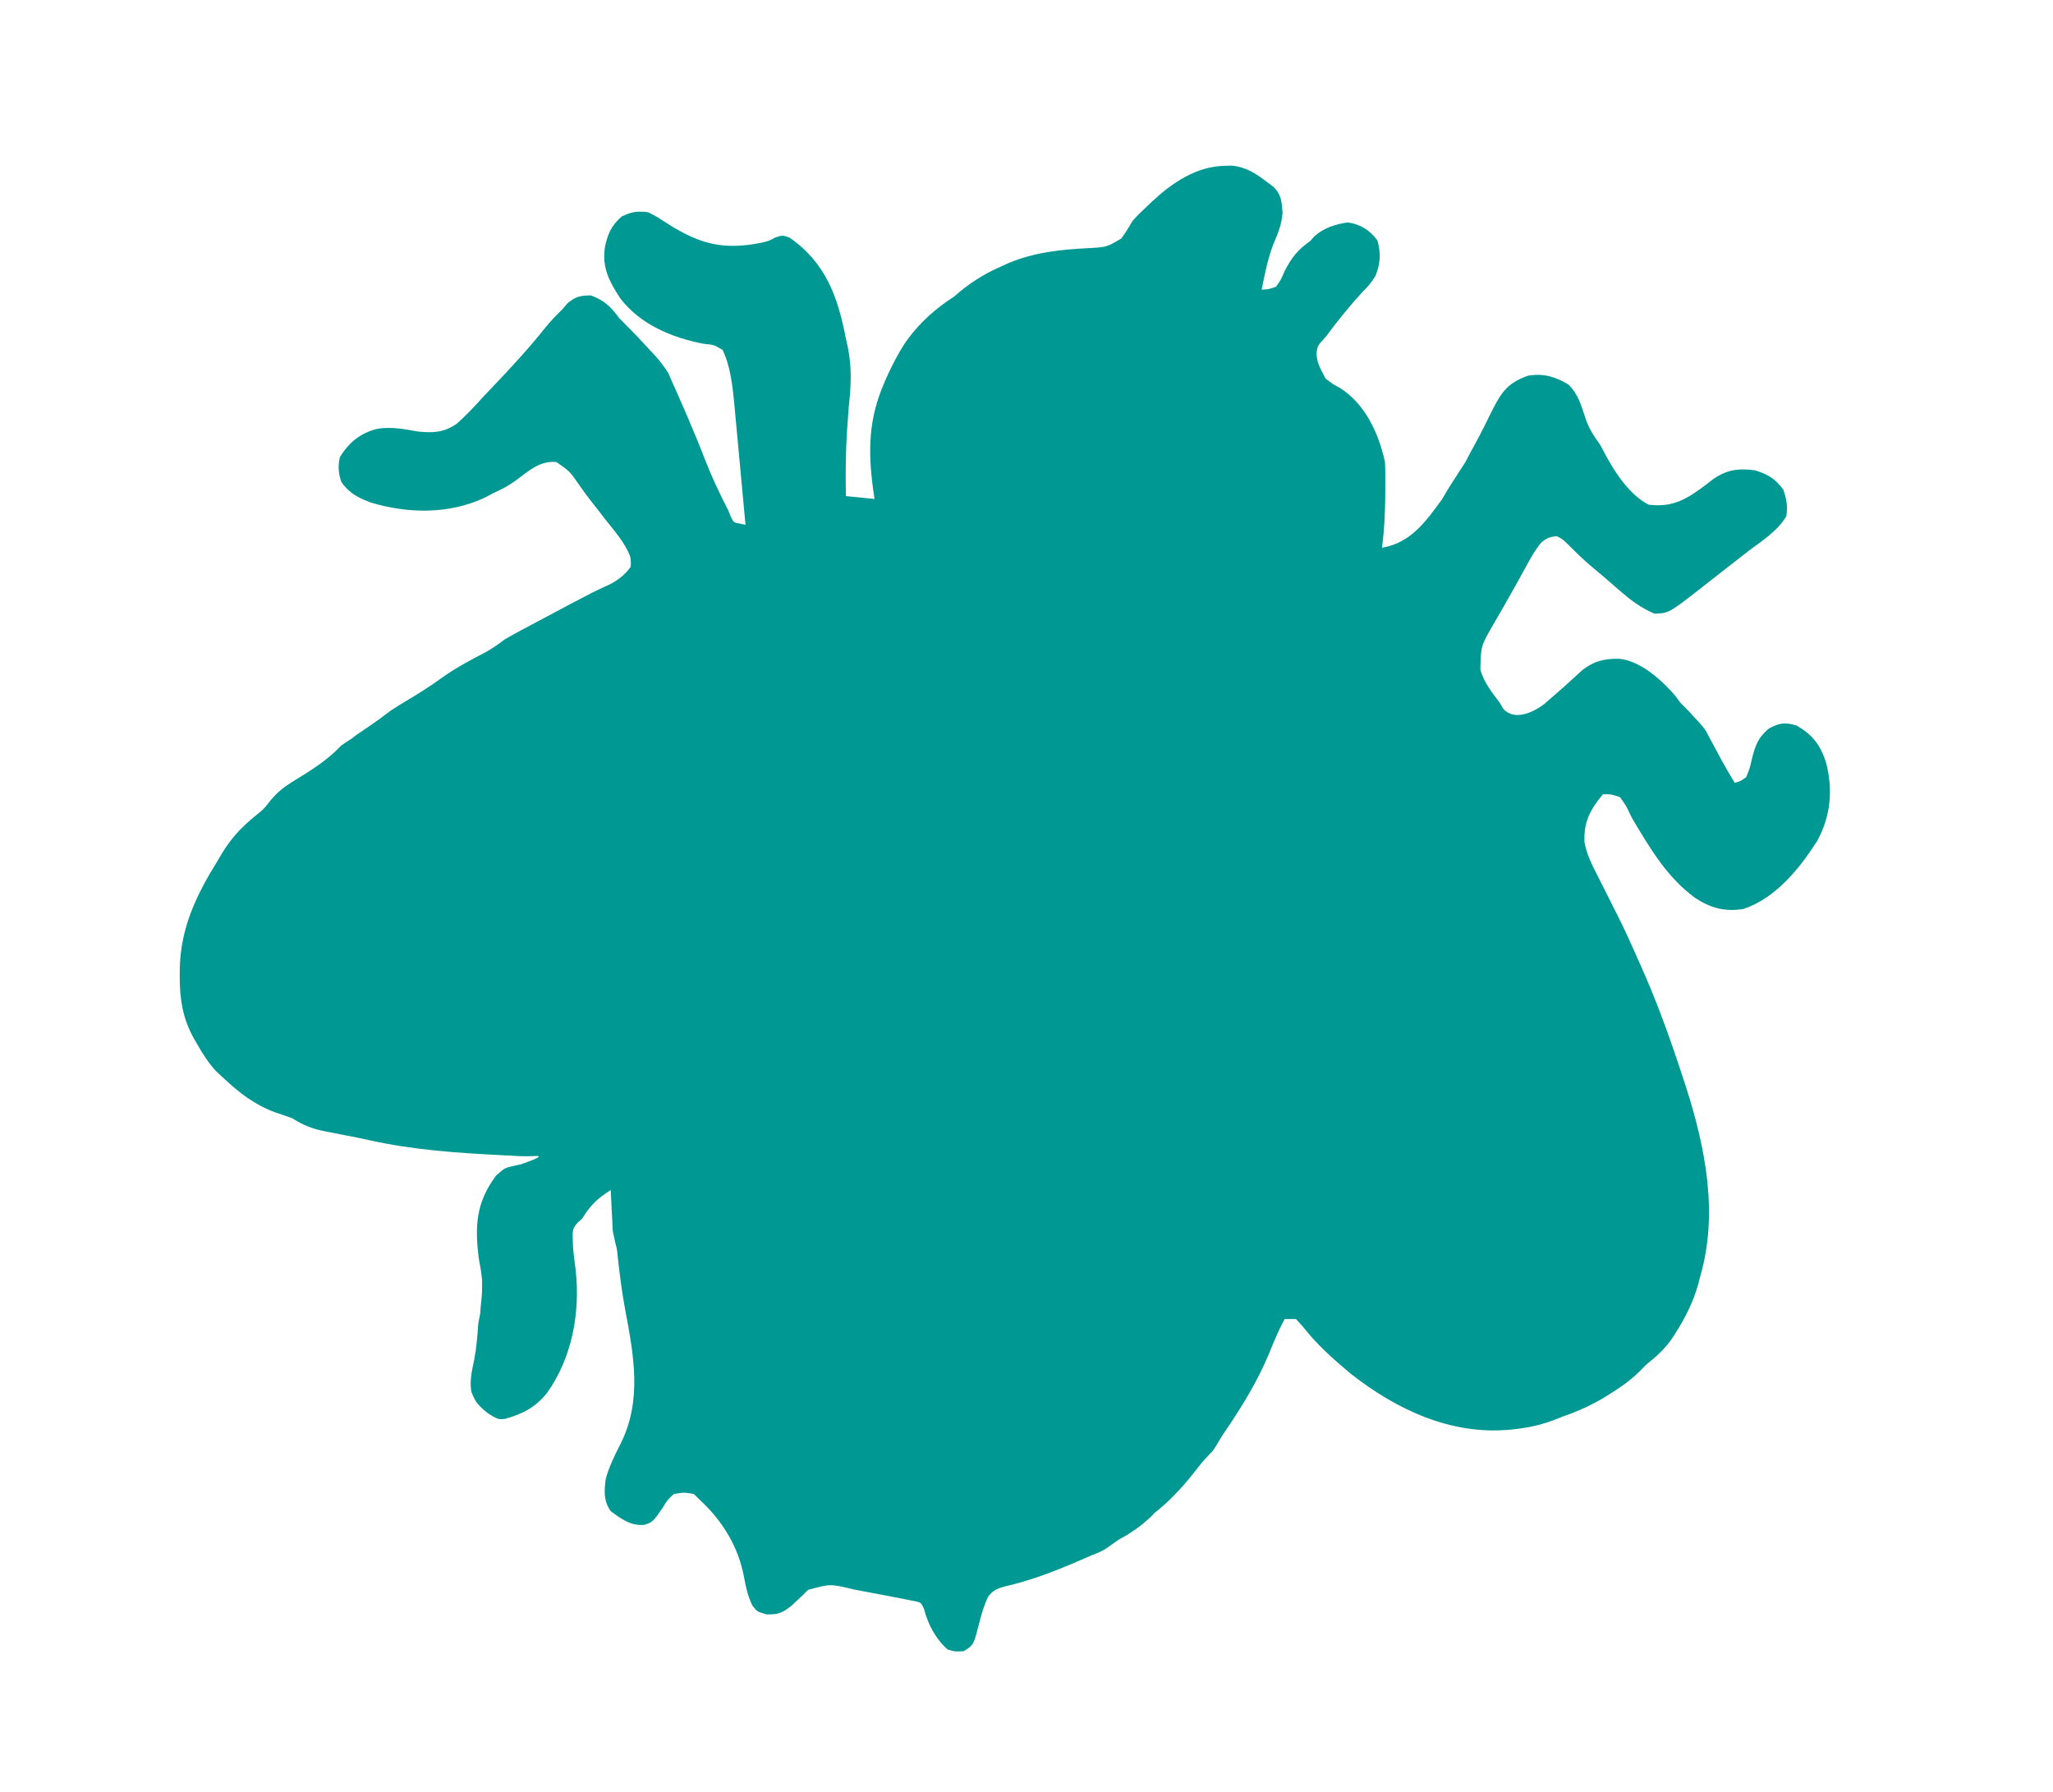 <?xml version="1.0" encoding="UTF-8" standalone="no"?>
<svg
   version="1.1"
   width="716"
   height="625"
   id="svg1"
   sodipodi:docname="fly.svg"
   inkscape:version="1.4 (86a8ad7, 2024-10-11)"
   xmlns:inkscape="http://www.inkscape.org/namespaces/inkscape"
   xmlns:sodipodi="http://sodipodi.sourceforge.net/DTD/sodipodi-0.dtd"
   xmlns="http://www.w3.org/2000/svg"
   xmlns:svg="http://www.w3.org/2000/svg">
  <defs
     id="defs1" />
  <sodipodi:namedview
     id="namedview1"
     pagecolor="#ffffff"
     bordercolor="#000000"
     borderopacity="0.25"
     inkscape:showpageshadow="2"
     inkscape:pageopacity="0.0"
     inkscape:pagecheckerboard="0"
     inkscape:deskcolor="#d1d1d1"
     inkscape:zoom="1.4142136"
     inkscape:cx="289.20667"
     inkscape:cy="336.22927"
     inkscape:window-width="1920"
     inkscape:window-height="1007"
     inkscape:window-x="1911"
     inkscape:window-y="-9"
     inkscape:window-maximized="1"
     inkscape:current-layer="svg1" />
  <path
     id="path1"
     style="fill:#009893;fill-opacity:1"
     d="M 2.246 -0.043 L 0 0 C -10.046 0.087 -18.573 5.872 -25.734 12.539 L -27.438 14.188 C -30.062 16.625 -30.062 16.625 -32.438 19.188 C -33.674 21.359 -34.911 23.383 -36.408 25.389 C -41.46 28.354 -41.459 28.355 -47.5 28.703 C -57.464 29.202 -66.477 30.107 -75.734 33.938 L -78.438 35.188 C -84.531 37.805 -89.786 41.271 -94.66 45.596 C -94.74 45.644 -94.815 45.685 -94.896 45.738 C -101.241 49.876 -106.326 54.466 -110.602 60.121 C -114.878 65.776 -119.033 75.621 -119.033 75.621 L -119.016 75.646 C -124.439 88.012 -124.808 99.058 -122.91 112.926 L -122.438 116.188 L -132.438 115.188 C -132.529 108.119 -132.546 101.077 -132.129 94.02 L -132 92 C -131.833 89.393 -131.642 86.792 -131.438 84.188 C -130.639 76.962 -130.288 70.621 -131.723 63.449 L -132.438 60.188 C -135.226 45.779 -139.407 33.865 -152.043 25.066 C -154.438 24.188 -154.438 24.188 -156.938 24.957 C -159.359 26.251 -159.359 26.251 -161.832 26.82 C -174.749 29.45 -183.08 27.444 -194.125 20.5 C -196.508 18.923 -198.837 17.382 -201.438 16.188 C -205.375 15.748 -207.02 15.991 -210.625 17.688 C -214.203 20.868 -215.418 23.57 -216.438 28.188 C -217.576 35.442 -215.004 40.229 -211.141 46.188 C -204.248 55.283 -193.091 59.941 -182.188 62.062 C -178.474 62.416 -178.474 62.416 -175.438 64.188 C -172.662 70.058 -171.962 76.704 -171.336 83.096 L -171.051 86.32 C -170.719 89.79 -170.39 93.259 -170.074 96.73 C -169.856 99.136 -169.634 101.542 -169.408 103.947 C -168.738 111.026 -168.08 118.106 -167.438 125.188 L -169.369 124.799 C -171.582 124.395 -171.582 124.394 -172.539 122.414 L -173.438 120.188 C -176.404 114.435 -179.134 108.687 -181.488 102.656 C -185.345 92.626 -189.671 82.831 -194.066 73.029 C -194.142 72.752 -194.26 72.475 -194.428 72.201 C -194.431 72.196 -194.435 72.192 -194.438 72.188 C -197.07 67.903 -200.67 64.398 -200.67 64.398 C -200.67 64.398 -200.674 64.398 -200.674 64.398 L -202.25 62.688 C -204.515 60.213 -206.815 57.81 -209.188 55.438 L -211.438 53.188 C -214.406 49.165 -216.661 46.907 -221.438 45.188 C -225.077 45.26 -226.784 45.63 -229.562 48 L -231.438 50.188 C -233.513 52.199 -235.436 54.185 -237.25 56.438 C -242.891 63.53 -249.05 70.223 -255.305 76.777 C -256.394 77.911 -257.48 79.048 -258.562 80.188 C -261.641 83.576 -264.71 86.94 -268.148 89.971 C -272.755 93.076 -276.254 93.193 -281.68 92.67 C -286.579 91.812 -291.002 90.914 -295.938 91.75 C -301.784 93.229 -305.853 96.547 -308.938 101.688 C -309.591 104.956 -309.435 106.994 -308.438 110.188 C -305.689 114.168 -302.537 115.771 -298.125 117.438 C -285.077 121.36 -270.711 121.588 -258.211 115.656 L -255.438 114.188 C -252.44 112.825 -249.752 111.424 -247.117 109.441 C -242.869 106.213 -238.962 102.773 -233.371 103.312 C -228.686 106.589 -228.686 106.589 -225.371 111.406 C -224.177 113.124 -222.946 114.818 -221.66 116.469 C -220.507 117.912 -219.368 119.367 -218.242 120.832 L -216.438 123.188 C -213.194 127.297 -209.506 131.354 -207.641 136.301 C -207.407 137.601 -207.381 138.743 -207.471 139.844 C -209.646 143.024 -212.858 145.012 -214.861 146.027 C -215.239 146.168 -216.166 146.631 -216.617 146.828 C -216.63 146.833 -216.688 146.855 -216.688 146.855 L -216.693 146.865 C -219.072 147.907 -222.014 149.405 -228.428 152.791 L -230.812 154.062 C -233.281 155.372 -235.75 156.684 -238.215 158 L -240.438 159.188 C -244.126 161.148 -247.838 163.067 -251.438 165.188 C -253.699 166.919 -255.812 168.392 -258.32 169.766 C -263.56 172.468 -268.64 175.188 -273.438 178.625 C -277.36 181.486 -281.396 184.019 -285.562 186.5 C -287.554 187.67 -289.523 188.883 -291.432 190.184 L -291.434 190.186 C -291.435 190.186 -291.437 190.186 -291.438 190.188 C -291.452 190.199 -295.399 193.348 -303.09 198.459 C -303.662 198.839 -304.076 199.172 -304.355 199.465 C -305.725 200.36 -307.1 201.245 -308.438 202.188 C -313.217 207.24 -318.541 210.575 -324.438 214.188 C -327.941 216.329 -330.272 217.993 -332.938 221.125 C -335.352 224.269 -335.352 224.269 -338.438 226.75 C -343.302 230.703 -346.918 234.601 -350.117 239.953 L -351.438 242.188 C -358.915 254.198 -364.461 265.64 -364.738 280.059 L -364.75 282.438 C -364.81 290.559 -363.716 297.5 -359.662 304.623 L -358.625 306.375 C -356.689 309.828 -354.695 312.909 -351.988 315.832 L -349.438 318.188 C -343.9 323.37 -338.716 327.386 -331.562 330.062 C -329.511 330.743 -327.469 331.449 -325.438 332.188 C -321.697 334.592 -318.623 335.784 -314.312 336.67 L -311.938 337.125 C -310.214 337.465 -308.49 337.805 -306.766 338.145 C -304.17 338.645 -301.58 339.157 -298.998 339.725 C -283.41 343.233 -267.862 344.27 -251.949 345.066 L -249.955 345.162 L -249.949 345.16 C -249.904 345.16 -249.793 345.168 -249.67 345.176 C -249.644 345.178 -249.64 345.178 -249.611 345.18 L -249.438 345.188 L -249.436 345.191 C -248.123 345.283 -244.541 345.549 -240.674 345.326 C -237.128 345.122 -242.688 347.152 -245.857 348.266 C -247.659 348.535 -250.795 349.402 -250.795 349.402 L -250.785 349.441 C -251.678 349.735 -252.49 350.407 -254.438 352.188 C -261.435 361.517 -261.899 369.803 -260.438 381.188 C -259.699 385.115 -259.762 384.677 -259.301 388.496 L -259.312 391.688 C -259.298 394.53 -259.839 397.219 -259.938 400.062 C -260.438 403.062 -260.438 402.188 -260.684 404.367 C -260.97 408.406 -261.276 412.357 -262.051 416.336 C -262.822 420.094 -263.694 423.606 -263.074 427.43 C -261.893 430.611 -261.117 431.716 -258.656 433.912 L -257.227 435.072 L -255.438 436.188 C -253.438 437.188 -253.438 437.188 -251.312 437 C -245.142 435.256 -240.796 433.051 -236.688 428 C -227.913 415.676 -225.029 400.009 -226.672 385.055 C -227.039 382.305 -227.41 379.569 -227.609 376.801 L -227.688 374.375 C -227.783 371.685 -227.847 370.648 -226.035 368.609 L -224.438 367.188 C -221.565 362.533 -219.054 360.103 -214.438 357.188 C -214.338 359.288 -214.237 361.388 -214.131 363.488 L -214 366.062 L -213.881 368.613 L -213.754 371.055 C -213.686 372.435 -213.119 373.72 -212.969 375.094 C -212.396 377.534 -212.271 377.253 -212.043 380.074 C -211.352 386.358 -210.582 392.584 -209.418 398.801 C -206.399 414.827 -203.409 430.593 -211.053 445.768 C -213.075 449.732 -215.029 453.668 -216.188 457.98 C -216.749 462.171 -216.943 465.719 -214.438 469.188 C -210.779 471.878 -207.437 474.358 -202.773 473.961 C -199.815 472.981 -199.815 472.981 -196.438 468.188 C -194.74 465.336 -194.74 465.336 -192.438 463.188 C -188.853 462.604 -188.853 462.604 -185.438 463.188 L -183.438 465.188 C -175.496 472.467 -169.881 481.62 -167.938 492.25 C -167.286 495.819 -166.63 498.787 -165.055 502.059 C -163.438 504.188 -163.438 504.188 -160.062 505.188 C -155.858 505.188 -154.716 504.746 -151.438 502.188 L -149.562 500.426 L -147.5 498.5 L -145.598 496.613 C -137.828 494.504 -137.828 494.504 -129.529 496.512 L -126.625 497.062 C -123.795 497.583 -120.966 498.109 -118.141 498.656 L -115.438 499.188 L -112.777 499.693 L -110.316 500.191 L -108.135 500.623 C -106.21 501.059 -106.211 501.059 -105.188 503.25 C -103.809 508.649 -101.157 513.644 -97 517.375 C -94.438 518.188 -94.438 518.188 -91.312 518 C -87.895 515.846 -87.895 515.846 -86.121 508.93 C -85.261 505.481 -84.34 502.245 -82.832 499.02 C -81.077 496.713 -79.828 496.248 -77.062 495.438 C -66.395 493.076 -56.342 488.81 -46.365 484.422 L -46.363 484.428 C -46.363 484.428 -44.586 483.807 -43.086 483.025 C -41.641 482.273 -41.214 481.916 -38.172 479.715 L -36.875 478.875 C -34.434 477.574 -34.434 477.574 -32.438 476.188 L -32.434 476.178 C -31.793 475.79 -30.994 475.277 -30.383 474.793 C -29.18 473.84 -25.943 471.26 -25.162 470.166 C -25.133 470.126 -25.112 470.089 -25.094 470.053 C -19.849 465.982 -15.462 461.306 -11.188 455.938 C -9.452 453.703 -7.779 451.531 -5.785 449.523 C -4.438 448.188 -4.438 448.188 -3.125 446.062 C -2.189 444.469 -1.232 442.885 -0.195 441.355 C 5.816 432.598 11.32 423.52 15.375 413.688 C 16.939 409.736 18.58 405.944 20.562 402.188 L 24.562 402.188 L 27 404.875 C 31.761 411.045 37.602 416.194 43.562 421.188 C 59.563 433.757 78.55 442.735 99.287 440.752 L 101.5 440.5 C 106.568 439.926 111.039 438.801 115.779 436.908 L 117.562 436.188 C 123.072 434.293 128.066 432.018 133.012 428.938 L 134.875 427.75 C 138.211 425.638 141.261 423.48 144.105 420.715 L 146.562 418.188 C 150.338 415.188 153.411 412.425 156.088 408.381 L 157.188 406.625 C 160.522 401.345 163.049 396.206 164.789 390.172 L 165.562 387.188 C 171.888 365.296 167.365 342.487 160.535 321.141 L 159.562 318.188 C 155.165 304.687 150.4 291.358 144.562 278.406 L 143.562 276.188 C 141.317 271.066 139.021 266 136.492 261.012 L 135.562 259.188 L 132.562 253.188 L 131.336 250.77 L 130 248.125 C 127.976 244.133 125.921 240.271 125.156 235.828 C 124.877 228.707 127.126 224.654 131.562 219.188 C 134.436 219.136 134.436 219.136 137.562 220.188 C 139.66 223.149 139.66 223.149 140.703 225.363 C 141.562 227.188 141.562 227.188 143 229.625 L 144.562 232.188 C 149.858 240.988 155.237 248.971 163.562 255.188 C 168.997 258.836 174.029 260.196 180.562 259.188 C 191.787 255.463 200.082 245.186 206.273 235.535 C 211.083 226.776 211.889 217.533 209.375 207.938 C 207.328 201.874 204.774 198.474 199.125 195.188 C 194.955 194.017 193.383 194.235 189.562 196.188 C 185.741 199.31 184.758 202.084 183.562 206.812 C 182.777 210.235 182.777 210.235 181.562 213.188 C 179.567 214.637 179.567 214.637 177.562 215.188 C 175.883 212.444 174.283 209.678 172.738 206.855 L 170.875 203.375 L 168.988 199.855 L 167.803 197.639 C 167.765 197.556 167.725 197.473 167.68 197.391 C 167.645 197.329 167.609 197.265 167.57 197.201 C 167.568 197.197 167.565 197.192 167.562 197.188 C 166.447 195.327 163.842 192.712 163.33 192.205 C 162.489 191.194 161.598 190.223 160.625 189.25 L 158.562 187.188 L 156.875 184.875 C 152.194 179.435 144.951 172.85 137.594 171.945 C 132.346 171.769 128.522 172.657 124.387 175.887 C 120.675 179.341 116.938 182.73 113.062 186 C 111.943 186.935 111.562 187.355 111.072 187.812 C 111.071 187.812 111.027 187.781 111.027 187.781 C 111.027 187.781 101.973 195.043 96.85 189.363 L 95.562 187.188 C 92.823 183.575 90.169 180.209 88.852 175.816 C 89.001 167.542 89.001 167.542 93.289 160.102 C 95.798 155.754 98.324 151.416 100.764 147.029 L 101.98 144.824 C 102.779 143.383 103.577 141.942 104.375 140.5 C 106.136 137.274 107.791 134.082 110.203 131.285 C 112.025 129.814 113.216 129.33 115.562 129.188 C 117.625 130.295 117.625 130.295 119.562 132.188 C 122.097 134.722 124.572 137.196 127.32 139.5 C 128.949 140.844 130.57 142.193 132.17 143.572 L 133.781 144.977 C 134.875 145.922 135.969 146.867 137.062 147.812 C 141.013 151.284 144.664 154.094 149.562 156.188 C 154.545 156.027 154.546 156.028 165.344 147.637 L 166.938 146.375 C 168.076 145.487 169.214 144.599 170.352 143.711 C 172.259 142.211 174.17 140.716 176.086 139.227 L 178.312 137.5 C 179.727 136.393 181.144 135.289 182.562 134.188 C 187.297 130.634 192.507 127.368 195.562 122.188 C 196.087 118.665 195.646 116.45 194.562 113.062 C 191.854 109.169 189.069 107.56 184.562 106.188 C 178.62 105.408 174.565 106.021 169.668 109.555 L 167.75 111.062 C 161.121 116.053 156.16 119.256 147.562 118.188 C 141.327 115.07 136.21 107.607 132.938 101.625 C 132.157 100.14 131.366 98.66 130.562 97.188 C 128.391 94.201 126.707 91.613 125.52 88.105 C 124.049 83.634 122.978 79.52 119.488 76.234 C 114.917 73.534 110.892 72.315 105.562 73.188 C 98.739 75.567 96.433 78.53 93.168 84.914 C 91.146 89.047 89.122 93.167 86.91 97.203 C 85.765 99.253 84.674 101.259 83.656 103.301 C 83.631 103.338 83.605 103.369 83.58 103.408 C 81.331 106.874 79.297 110.042 78.562 111.188 C 78.417 111.415 77.967 112.113 77.967 112.113 L 77.955 112.168 L 77.289 113.242 L 75.562 116.188 C 69.843 124.051 64.611 131.513 54.562 133.188 C 55.333 127.067 55.639 120.978 55.682 114.814 L 55.688 112.25 L 55.701 109.738 L 55.695 107.348 C 55.693 105.96 55.651 104.572 55.562 103.188 C 53.4 93.326 48.728 83.143 39.98 77.531 C 37.431 76.186 37.431 76.186 34.812 74.125 C 32.502 69.72 31.902 68.524 31.697 65.459 C 31.802 64.428 31.967 63.672 32.152 63.078 L 32.152 63.076 C 32.451 62.416 33.26 61.465 33.26 61.465 L 33.559 61.188 L 33.562 61.188 L 33.578 61.168 L 33.584 61.164 L 35.043 59.5 C 38.978 54.169 43.092 49.079 47.562 44.188 C 49.535 42.268 50.784 40.827 52.25 38.438 C 54 34.105 54.226 30.51 52.938 26 C 50.213 22.408 47.077 20.413 42.625 19.75 C 38.298 20.368 34.329 21.633 31 24.562 L 29.562 26.188 C 25.088 29.369 22.986 31.992 20.5 36.938 C 19.258 39.843 19.258 39.843 17.562 42.188 C 14.976 43.095 14.976 43.095 12.562 43.188 C 13.671 37.829 14.69 32.463 16.652 27.344 C 18.332 23.471 19.532 20.567 19.875 16.312 C 19.486 12.427 19.537 10.142 16.672 7.336 L 14.312 5.562 C 10.539 2.662 7.063 0.436 2.246 -0.043 z "
     transform="translate(427.438,57.812)" />
</svg>
